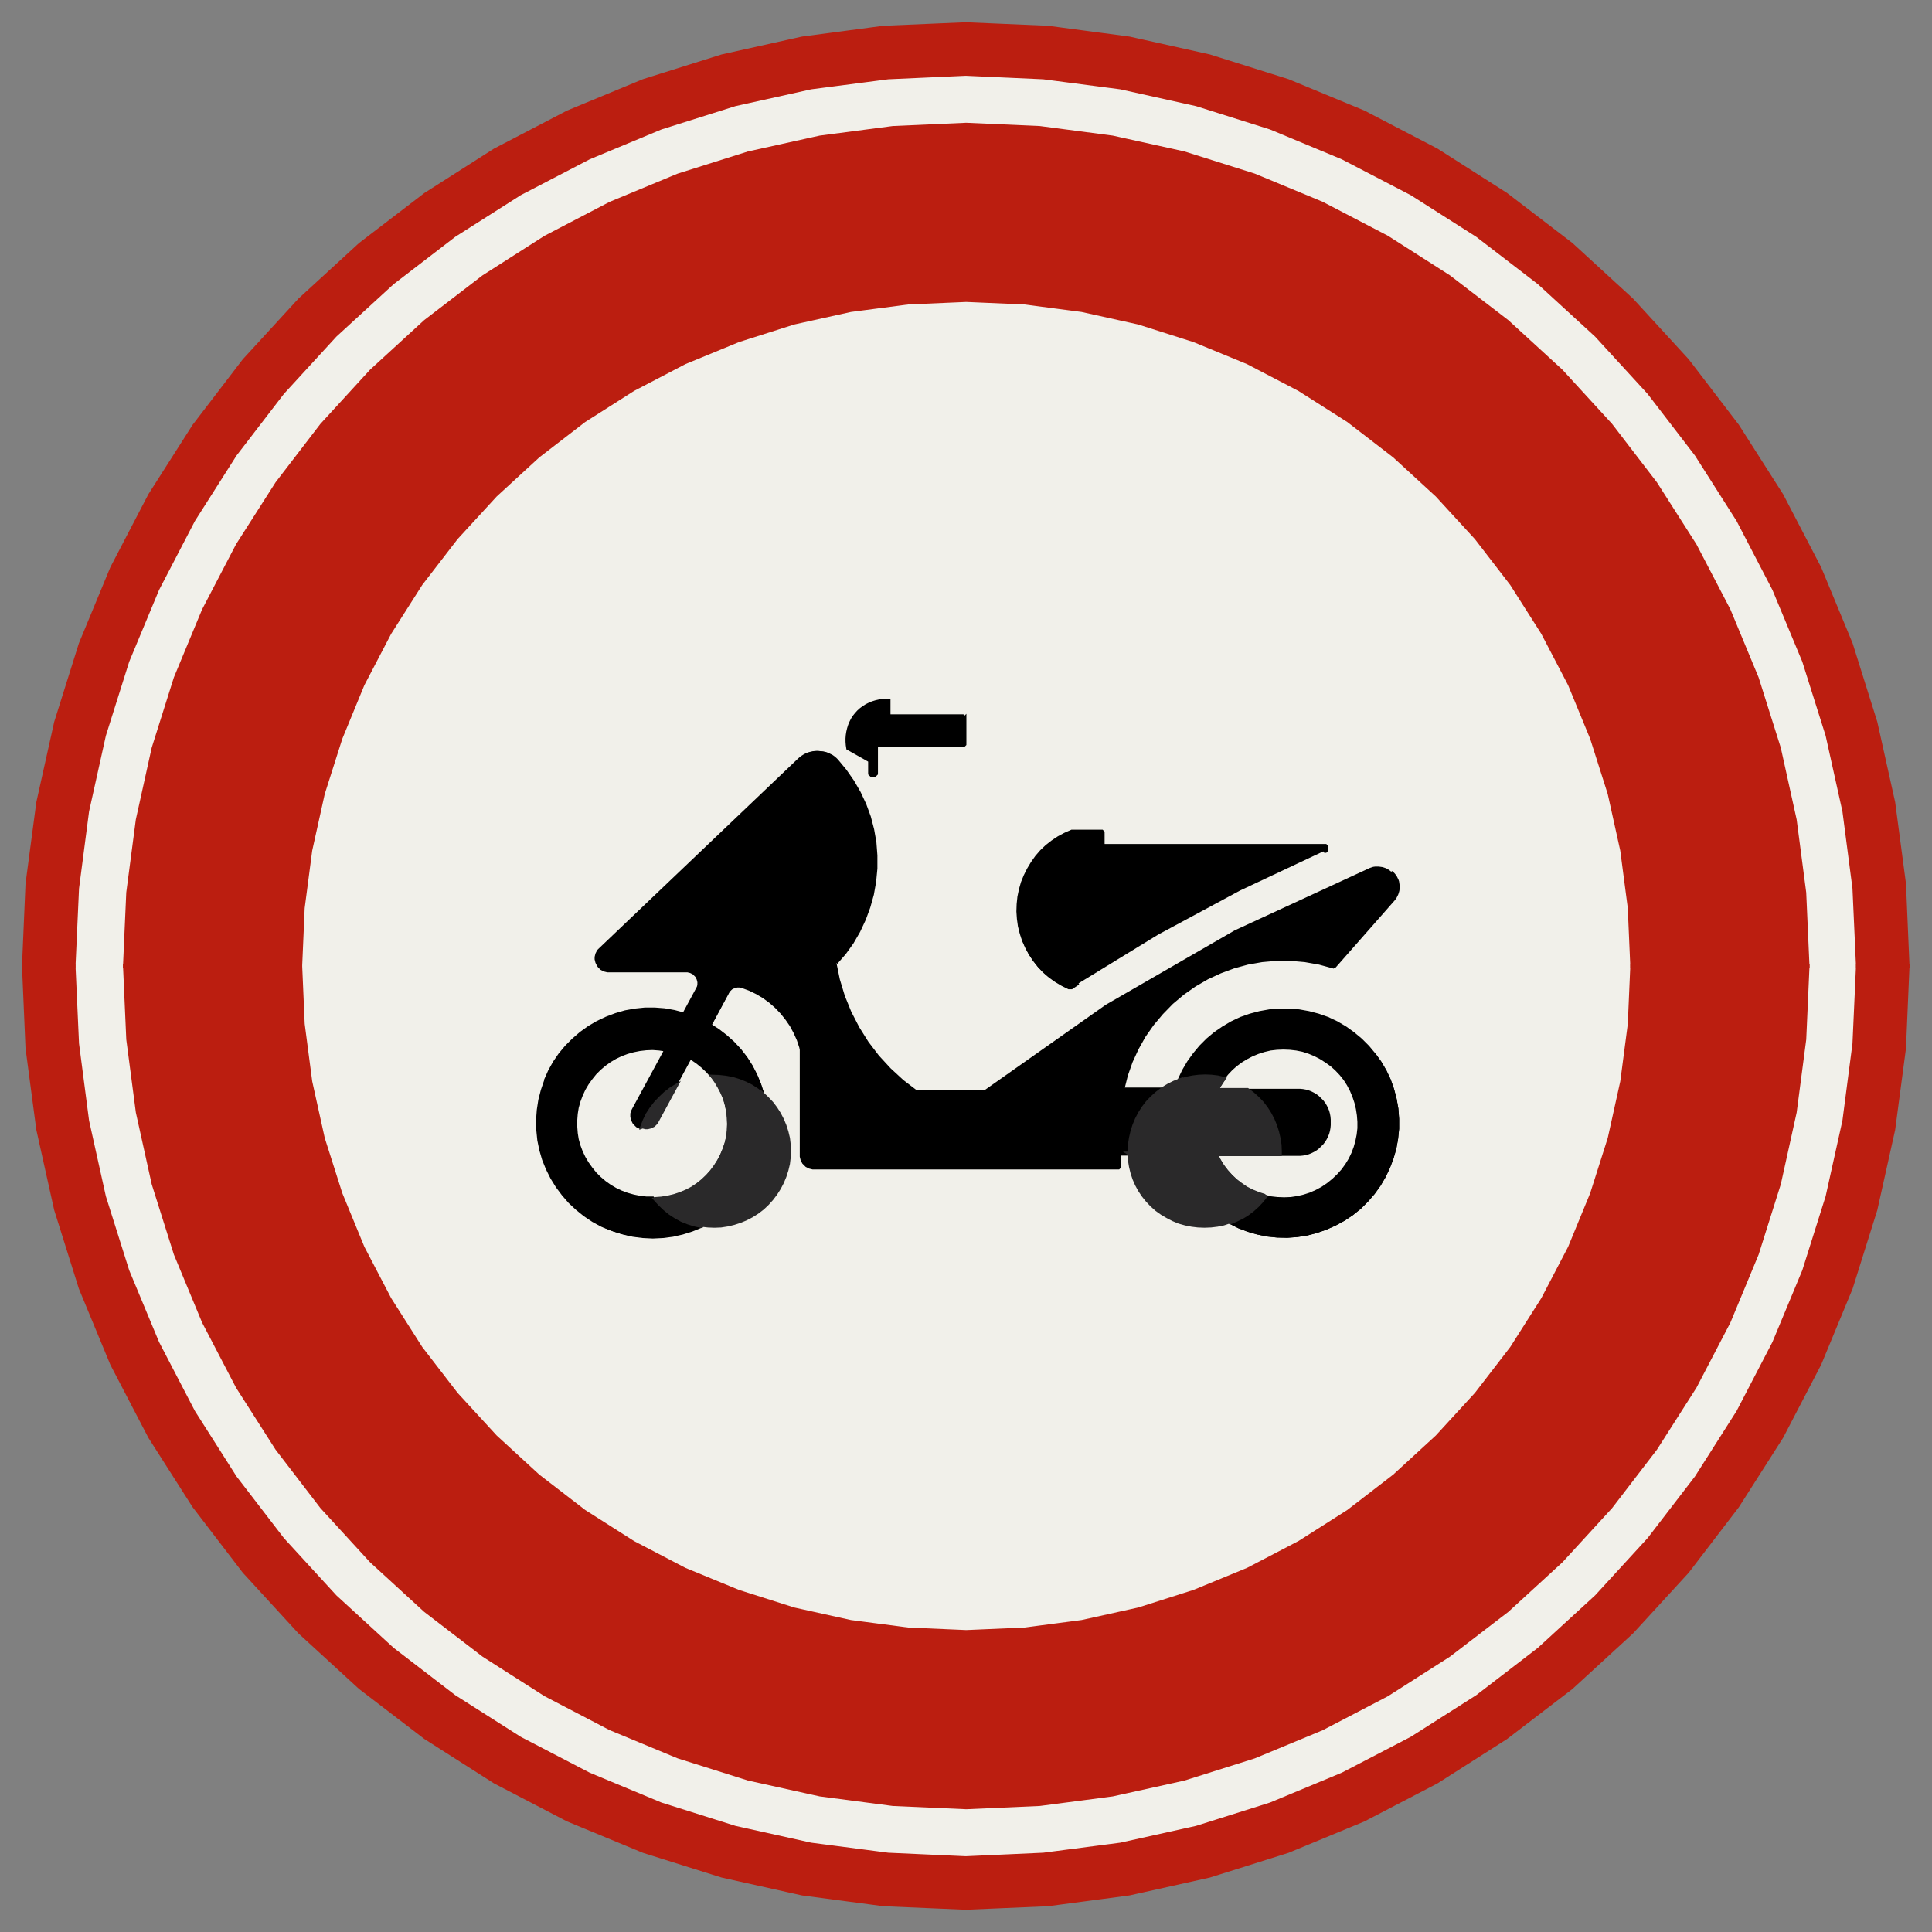 ﻿<?xml version="1.0" encoding="UTF-8" standalone="no"?>
<!DOCTYPE svg PUBLIC "-//W3C//DTD SVG 1.1//EN" "http://www.w3.org/Graphics/SVG/1.1/DTD/svg11-flat.dtd">
<svg xmlns="http://www.w3.org/2000/svg"  viewBox="-0.094 -0.094 7.688 7.688"><rect x="-0.094" y="-0.094" width="7.688" height="7.688" fill="#808080" stroke="none"/><g fill="none" stroke="black" stroke-width="0.013" transform="translate(0,7.5) scale(1, -1)">
<g id="Output" >
<path fill="rgb(241,240,234)" stroke="rgb(241,240,234)" d="M 5.282,2.982 l 0.011,0.023 0.009,0.024 0.007,0.025 0.005,0.025 0.003,0.026 0,0.026 -0.002,0.026 -0.004,0.026 -0.006,0.025 -0.008,0.024 -0.01,0.024 -0.012,0.023 -0.014,0.022 -0.016,0.02 -0.018,0.019 -0.019,0.017 -0.021,0.015 -0.022,0.014 -0.023,0.012 -0.024,0.01 -0.025,0.008 -0.025,0.005 -0.026,0.003 -0.026,0.001 -0.026,-0.001 -0.026,-0.003 -0.025,-0.006 -0.025,-0.008 -0.024,-0.01 -0.023,-0.012 0.023,0.012 0.024,0.01 0.025,0.008 0.025,0.006 0.026,0.003 0.026,0.001 0.026,-0.001 0.026,-0.003 0.025,-0.005 0.025,-0.008 0.024,-0.01 0.023,-0.012 0.022,-0.014 0.021,-0.015 0.019,-0.017 0.018,-0.019 0.016,-0.02 0.014,-0.022 0.012,-0.023 0.01,-0.024 0.008,-0.024 0.006,-0.025 0.004,-0.026 0.002,-0.026 -0,-0.026 -0.003,-0.026 -0.005,-0.025 -0.007,-0.025 -0.009,-0.024 -0.011,-0.023 z "/>
<path fill="rgb(241,240,234)" stroke="rgb(241,240,234)" d="M 4.744,3.003 l 0.012,-0.024 0.014,-0.023 0.016,-0.021 0.018,-0.02 0.019,-0.018 0.021,-0.016 0.022,-0.015 0.024,-0.012 0.025,-0.01 0.025,-0.008 0.014,0.021 0.013,0.023 0.011,0.024 0.009,0.024 0.006,0.025 0.004,0.025 0.002,0.026 -0.254,0 z "/>
<path fill="rgb(241,240,234)" stroke="rgb(241,240,234)" d="M 4.94,2.835 l 0.026,-0.006 0.027,-0.003 0.027,-0.001 0.027,0.001 0.026,0.004 0.026,0.006 0.025,0.008 0.025,0.011 0.024,0.013 0.022,0.015 0.021,0.017 0.019,0.018 0.018,0.02 0.016,0.022 0.014,0.023 0,0 0,0 0,0 0.011,0.023 0.009,0.024 0.007,0.025 0.005,0.025 0.003,0.026 0,0.026 -0.002,0.026 -0.004,0.026 -0.006,0.025 -0.008,0.024 -0.01,0.024 -0.012,0.023 -0.014,0.022 -0.016,0.02 -0.018,0.019 -0.019,0.017 -0.021,0.015 -0.022,0.014 -0.023,0.012 -0.024,0.01 -0.025,0.008 -0.025,0.005 -0.026,0.003 -0.026,0.001 -0.026,-0.001 -0.026,-0.003 -0.025,-0.006 -0.025,-0.008 -0.024,-0.01 -0.023,-0.012 -0,-0 -0,-0 -0,-0 -1.61455e-05,-9.33007e-06 -1.6145e-05,-9.33107e-06 -1.61444e-05,-9.33208e-06 -0.021,-0.013 -0.02,-0.015 -0.018,-0.016 -0.017,-0.018 -0.015,-0.019 0.024,-0.008 0.023,-0.009 0.022,-0.011 0.021,-0.013 0.2,0 0.011,-0 0.011,-0.001 0.011,-0.002 0.011,-0.003 0.01,-0.004 0.01,-0.005 0.01,-0.006 0.009,-0.007 0.008,-0.008 0.008,-0.008 0.007,-0.009 0.006,-0.01 0.005,-0.01 0.004,-0.01 0.003,-0.011 0.002,-0.011 0.001,-0.011 0,-0.011 -0,-0.011 -0.001,-0.011 -0.002,-0.011 -0.003,-0.011 -0.004,-0.01 -0.005,-0.01 -0.006,-0.01 -0.007,-0.009 -0.008,-0.008 -0.008,-0.008 -0.009,-0.007 -0.01,-0.006 -0.01,-0.005 -0.01,-0.004 -0.011,-0.003 -0.011,-0.002 -0.011,-0.001 -0.011,-0 -0.069,0 -0.002,-0.026 -0.004,-0.025 -0.006,-0.025 -0.009,-0.024 -0.011,-0.024 -0.013,-0.023 -0.014,-0.021 z "/>
<path fill="rgb(241,240,234)" stroke="rgb(241,240,234)" d="M 4.751,3.261 l 0.116,0 -0.021,0.013 -0.022,0.011 -0.023,0.009 -0.024,0.008 -0.009,-0.013 -0.009,-0.014 -0.008,-0.014 z "/>
<path fill="rgb(241,240,234)" stroke="rgb(241,240,234)" d="M 2.564,3.419 l -0,2.09912e-05 -0,2.09534e-05 -0,2.09156e-05 -8.88778e-05,1.7596e-05 -8.88832e-05,1.75691e-05 -8.88885e-05,1.75423e-05 -0.026,0.004 -0.026,0.002 -0.026,-0.001 -0.026,-0.003 -0.025,-0.005 -0.025,-0.007 -0.024,-0.009 -0.023,-0.011 -0.022,-0.013 -0.021,-0.015 -0.02,-0.017 -0.018,-0.018 -0.016,-0.02 -0.015,-0.021 -0.013,-0.022 -0.011,-0.024 -0.009,-0.024 -0.007,-0.025 -0.004,-0.025 -0.002,-0.026 4.21213e-05,-0.026 0.002,-0.026 0.004,-0.025 0.007,-0.025 0.009,-0.024 0.011,-0.023 0.013,-0.022 0.015,-0.021 0.016,-0.02 0.018,-0.018 0.02,-0.017 0.021,-0.015 0.022,-0.013 0.023,-0.011 0.024,-0.009 0.025,-0.007 0.025,-0.005 0.026,-0.003 0.026,-0 -0.015,0.02 -0.013,0.022 -0.012,0.023 -0.01,0.024 -0.007,0.024 -0.005,0.025 -0.003,0.025 -0.001,0.025 0.001,0.025 0.003,0.024 0.005,0.024 0.007,0.024 -0.004,0.002 -0.004,0.002 -0.004,0.002 -0.003,0.003 -0.003,0.003 -0.003,0.003 -0.003,0.003 -0.002,0.004 -0.002,0.004 -0.002,0.004 -0.001,0.004 -0.001,0.004 -0.001,0.004 -0,0.004 9.9509e-05,0.004 0,0.004 0.001,0.004 0.001,0.004 0.002,0.004 0.002,0.004 0.129,0.238 z "/>
<path fill="rgb(241,240,234)" stroke="rgb(241,240,234)" d="M 2.564,3.419 l -0.129,-0.238 0.129,0.238 -1.86517e-14,7.99361e-15 z "/>
<path fill="rgb(241,240,234)" stroke="rgb(241,240,234)" d="M 2.659,3.382 l -0.058,-0.107 0.022,0.011 0.022,0.009 0.023,0.007 0.024,0.005 0.024,0.004 0.024,0.002 -0.018,0.02 -0.019,0.018 -0.021,0.017 -0.022,0.015 z "/>
<path fill="rgb(241,240,234)" stroke="rgb(241,240,234)" d="M 2.513,2.824 l 0.026,0.002 0.025,0.004 0.025,0.006 0.024,0.008 0.024,0.01 0.023,0.012 0.021,0.014 0.02,0.016 0.019,0.018 0.017,0.019 0.015,0.02 0.014,0.022 0.012,0.023 0.01,0.024 0.008,0.024 0.006,0.025 0.003,0.025 0.001,0.026 -0.001,0.026 -0.003,0.025 -0.005,0.025 -0.007,0.025 -0.01,0.024 -0.012,0.023 -0.013,0.022 -0.015,0.021 -0.024,-0.002 -0.024,-0.004 -0.024,-0.005 -0.023,-0.007 -0.022,-0.009 -0.022,-0.011 -0.077,-0.142 -3.55271e-15,-7.10543e-15 -0.002,-0.004 -0.003,-0.004 -0.003,-0.003 -0.003,-0.003 -0.003,-0.003 -0.004,-0.002 -0.004,-0.002 -0.004,-0.002 -0.004,-0.001 -0.004,-0.001 -0.004,-0.001 -0.004,-0 -0.004,0 -0.004,0.001 -0.004,0.001 -0.004,0.001 -0.007,-0.024 -0.005,-0.024 -0.003,-0.024 -0.001,-0.025 0.001,-0.025 0.003,-0.025 0.005,-0.025 0.007,-0.024 0.01,-0.024 0.012,-0.023 0.013,-0.022 0.015,-0.02 z "/>
<path fill="rgb(241,240,234)" stroke="rgb(241,240,234)" d="M 4.969,6.1 l -0.869,0 0,-1 1,0 0,0.929 -0.025,0.016 -0.106,0.055 z "/>
<path fill="rgb(241,240,234)" stroke="rgb(241,240,234)" d="M 5.1,4.17 l -0.149,-0.07 0.149,0 0,0.07 z M 4.1,4.241 l 0.021,0.014 0.026,0.014 0.027,0.012 2.57572e-14,0 0.113,0 0.001,-3.8053e-05 0.001,-0 0.001,-0 0.001,-0 0.001,-0 0.001,-0 0.001,-0 0.001,-0.001 0.001,-0.001 0.001,-0.001 0.001,-0.001 0,-0.001 0,-0.001 0,-0.001 0,-0.001 0,-0.001 0,-0.001 3.8053e-05,-0.001 0,-0.035 3.8053e-05,-0.001 0,-0.001 0,-0.001 0,-0.001 0,-0.001 0,-0.001 0,-0.001 0.001,-0.001 0.001,-0.001 0.001,-0.001 0.001,-0.001 0.001,-0 0.001,-0 0.001,-0 0.001,-0 0.001,-0 0.001,-0 0.001,-3.8053e-05 8.88178e-15,0 0.793,0 0,0.874 -1,0 0,-0.859 z "/>
<path fill="rgb(241,240,234)" stroke="rgb(241,240,234)" d="M 5.1,3.774 l -0.054,0.005 -0.057,-0 -0.057,-0.005 -0.057,-0.01 -0.055,-0.015 -0.054,-0.02 -0.052,-0.024 -0.05,-0.029 -0.047,-0.033 -0.044,-0.037 -0.04,-0.041 -0.037,-0.044 -0.033,-0.047 -0.028,-0.05 -0.024,-0.052 -0.019,-0.054 -0.014,-0.056 0.153,0 0.023,0.014 0.024,0.012 0.025,0.01 0.017,0.036 0.02,0.034 0.023,0.032 0.025,0.03 0.028,0.028 0.03,0.025 0.032,0.022 0.034,0.02 0.036,0.017 0.037,0.013 0.038,0.01 0.039,0.007 0.039,0.003 0.039,-5.56374e-05 0.039,-0.003 0.022,-0.004 0,0.208 z M 4.1,3.695 l 0,-0.256 0.215,0.151 0.513,0.296 0.273,0.126 0,0.088 -0.149,0 -0.107,-0.05 -0.327,-0.176 -0.317,-0.194 -0,-9.03812e-05 -0,-9.03847e-05 -0,-9.03881e-05 -0,-0 -0,-0 -0,-0 -0,-0 -0,-0 -0,-0 -0.009,-0.006 -0.009,-0.006 -0.009,-0.006 -0.001,-0 -0.001,-0 -0.001,-0 -0.001,-0 -0.001,-0 -0.001,-7.4577e-05 -0.001,7.9163e-06 -0.001,9.03443e-05 -0.001,0 -0.001,0 -0.001,0 -0.026,0.013 -0.025,0.015 -0.01,0.007 z "/>
<path fill="rgb(241,240,234)" stroke="rgb(241,240,234)" d="M 3.988,4.1 l -0.598,0 -0.001,-0.014 -0.009,-0.051 -0.014,-0.05 -0.018,-0.049 -0.022,-0.047 -0.026,-0.045 -0.03,-0.042 -0.034,-0.039 0.014,-0.068 0.02,-0.066 0.026,-0.064 0.032,-0.062 0.037,-0.059 0.042,-0.055 0.047,-0.051 0.051,-0.047 0.055,-0.042 0.274,0 0.269,0.19 0,0.256 -0.014,0.01 -0.022,0.019 -0.02,0.021 -0.018,0.023 -0.016,0.024 -0.014,0.026 -0.012,0.027 -0.009,0.028 -0.007,0.028 -0.004,0.029 -0.002,0.029 0.001,0.029 0.003,0.029 0.006,0.029 0.008,0.028 0.009,0.024 z "/>
<path fill="rgb(241,240,234)" stroke="rgb(241,240,234)" d="M 4.969,6.1 l -0.099,0.052 -0.214,0.088 -0.22,0.07 -0.226,0.05 -0.11,0.015 0,-0.274 0.869,0 z "/>
<path fill="rgb(241,240,234)" stroke="rgb(241,240,234)" d="M 6.1,4.1 l 0.274,0 -0.015,0.11 -0.05,0.226 -0.07,0.22 -0.088,0.214 -0.052,0.099 0,-0.869 z "/>
<path fill="rgb(241,240,234)" stroke="rgb(241,240,234)" d="M 6.318,3.1 l 0.042,0.19 0.03,0.229 0.01,0.231 -0.01,0.231 -0.016,0.119 -0.274,0 0,-1 0.218,0 z "/>
<path fill="rgb(241,240,234)" stroke="rgb(241,240,234)" d="M 6.1,3.1 l 0,-0.569 0.052,0.099 0.088,0.214 0.07,0.22 0.008,0.036 -0.218,0 z "/>
<path fill="rgb(241,240,234)" stroke="rgb(241,240,234)" d="M 6.029,5.1 l -0.108,0.17 -0.141,0.183 -0.156,0.17 -0.17,0.156 -0.183,0.141 -0.17,0.108 0,-0.929 0.929,0 z "/>
<path fill="rgb(241,240,234)" stroke="rgb(241,240,234)" d="M 6.029,5.1 l -0.929,0 0,-0.874 0.075,0 0.001,-3.87716e-05 0.001,-0 0.001,-0 0.001,-0 0.001,-0 0.001,-0 0.001,-0 0.001,-0.001 0.001,-0.001 0.001,-0.001 0.001,-0.001 0,-0.001 0,-0.001 0,-0.001 0,-0.001 0,-0.001 0,-0.001 2.57734e-05,-0.001 -5.17613e-05,-0.001 -0,-0.001 -0,-0.001 -0,-0.001 -0,-0.001 -0,-0.001 -0,-0.001 -0.001,-0.001 -0.001,-0.001 -0.001,-0.001 -0.001,-0.001 -0.001,-0 -0.001,-0 -0.079,-0.037 0,-0.07 0.19,0 0.075,0.034 0.006,0.002 0.006,0.002 0.007,0.001 0.007,0 0.007,-9.84745e-05 0.007,-0.001 0.007,-0.001 0.006,-0.002 0.006,-0.002 0.006,-0.003 0.006,-0.004 0.005,-0.004 7.98347e-05,-6.52487e-05 7.97449e-05,-6.53584e-05 7.9655e-05,-6.5468e-05 0.005,-0.004 0.005,-0.005 0.004,-0.005 0.004,-0.006 0.001,-0.003 0.641,0 0,0.869 -0.055,0.106 -0.016,0.025 z "/>
<path fill="rgb(241,240,234)" stroke="rgb(241,240,234)" d="M 5.459,4.1 l 0.002,-0.003 0.003,-0.006 0.002,-0.006 0.001,-0.007 0.001,-0.007 0,-0.007 -0,-0.007 -0.001,-0.007 -0.002,-0.007 -0.002,-0.006 -0.003,-0.006 -0.003,-0.006 -0.004,-0.006 -0.004,-0.005 -0.234,-0.266 -0.055,0.015 -0.057,0.01 -0.003,0 0,-0.208 0.016,-0.003 0.038,-0.01 0.037,-0.013 0.036,-0.017 0.034,-0.02 0.032,-0.023 0.03,-0.025 0.028,-0.028 0.025,-0.03 0.023,-0.032 0.02,-0.034 0.017,-0.036 0.013,-0.037 0.01,-0.038 0.007,-0.039 0.003,-0.04 -0,-0.04 -0,-0.001 0.633,0 0,1 -0.641,0 z M 5.1,4.012 l 0.19,0.088 -0.19,0 0,-0.088 z "/>
<path fill="rgb(241,240,234)" stroke="rgb(241,240,234)" d="M 5.821,2.1 l 0.1,0.13 0.124,0.195 0.055,0.106 0,0.569 -0.633,0 -0.004,-0.038 -0.007,-0.039 -0.011,-0.038 -0.014,-0.037 -0.017,-0.036 -0.02,-0.034 -0.023,-0.032 -0.026,-0.03 -0.028,-0.028 -0.031,-0.025 -0.033,-0.022 -0.035,-0.019 -0.036,-0.016 -0.037,-0.013 -0.038,-0.01 -0.007,-0.001 0,-0.582 0.721,0 z "/>
<path fill="rgb(241,240,234)" stroke="rgb(241,240,234)" d="M 5.1,2.1 l 0,-0.629 0.17,0.108 0.183,0.141 0.17,0.156 0.156,0.17 0.041,0.053 -0.721,0 z "/>
<path fill="rgb(241,240,234)" stroke="rgb(241,240,234)" d="M 4.1,2.949 l 0,-0.849 1,0 0,0.582 -0.032,-0.005 -0.04,-0.003 -0.04,0.001 -0.039,0.004 -0.039,0.008 -0.038,0.011 -0.037,0.014 -0.035,0.018 -0.024,-0.008 -0.025,-0.005 -0.025,-0.003 -0.026,-0.001 -0.026,0.001 -0.025,0.003 -0.025,0.005 -0.025,0.007 -0.024,0.01 -0.023,0.012 -0.022,0.013 -0.021,0.015 -0.019,0.017 -0.018,0.019 -0.016,0.02 -0.014,0.021 -0.012,0.022 -0.01,0.023 -0.008,0.024 -0.006,0.025 -0.004,0.025 -0.002,0.026 -0.036,0 0,-0.044 -3.8053e-05,-0.001 -0,-0.001 -0,-0.001 -0,-0.001 -0,-0.001 -0,-0.001 -0,-0.001 -0.001,-0.001 -0.001,-0.001 -0.001,-0.001 -0.001,-0.001 -0.001,-0 -0.001,-0 -0.001,-0 -0.001,-0 -0.001,-0 -0.001,-0 -0.001,-3.8053e-05 -8.88178e-15,0 -0.253,0 z "/>
<path fill="rgb(241,240,234)" stroke="rgb(241,240,234)" d="M 4.1,2.1 l 0,-0.974 0.11,0.015 0.226,0.05 0.22,0.07 0.214,0.088 0.205,0.107 0.025,0.016 0,0.629 -1,0 z "/>
<path fill="rgb(241,240,234)" stroke="rgb(241,240,234)" d="M 3.1,6.318 l 0,-0.218 1,0 0,0.274 -0.119,0.016 -0.231,0.01 -0.231,-0.01 -0.229,-0.03 -0.19,-0.042 z "/>
<path fill="rgb(241,240,234)" stroke="rgb(241,240,234)" d="M 3.1,5.1 l 1,0 0,1 -1,0 0,-1 z "/>
<path fill="rgb(241,240,234)" stroke="rgb(241,240,234)" d="M 3.741,4.734 l 0,-0.099 -3.8053e-05,-0.001 -0,-0.001 -0,-0.001 -0,-0.001 -0,-0.001 -0,-0.001 -0,-0.001 -0.001,-0.001 -0.001,-0.001 -0.001,-0.001 -0.001,-0.001 -0.001,-0 -0.001,-0 -0.001,-0 -0.001,-0 -0.001,-0 -0.001,-0 -0.001,-3.8053e-05 -0.33,0 -8.88178e-15,0 -0.001,-3.8053e-05 -0.001,-0 -0.001,-0 -0.001,-0 -0.001,-0 -0.001,-0 -0.001,-0 -0.001,-0.001 -0.001,-0.001 -0.001,-0.001 -0.001,-0.001 -0,-0.001 -0,-0.001 -0,-0.001 -0,-0.001 -0,-0.001 -0,-0.001 -3.8053e-05,-0.001 0,-0.097 -4.93011e-05,-0.001 -0,-0.001 -0,-0.001 -0,-0.001 -0,-0.001 -0.001,-0.001 -0.001,-0.001 -0.001,-0.001 -0.001,-0.001 -0.001,-0.001 -0.001,-0.001 -0.001,-0.001 -0.001,-0.001 -0.001,-0 -0.001,-0 -0.001,-0 -0.001,-0 -0.001,-4.93011e-05 -0.001,4.93011e-05 -0.001,0 -0.001,0 -0.001,0 -0.001,0 -0.001,0.001 -0.001,0.001 -0.001,0.001 -0.001,0.001 -0.001,0.001 -0.001,0.001 -0.001,0.001 -0.001,0.001 -0,0.001 -0,0.001 -0,0.001 -0,0.001 -4.93011e-05,0.001 0,0.047 -0.087,0.049 -0.002,0.013 -0.001,0.013 -6.72696e-05,0.013 0.001,0.013 0.002,0.013 0.003,0.013 0.004,0.013 0.005,0.012 0.006,0.012 0.007,0.011 0.008,0.01 0.009,0.01 0.01,0.009 0.011,0.008 0.011,0.007 0.012,0.006 0.012,0.005 0.013,0.004 0.013,0.003 0.013,0.002 0.013,0.001 0.013,-0.001 0,-0.05 3.8053e-05,-0.001 0,-0.001 0,-0.001 0,-0.001 0,-0.001 0,-0.001 0,-0.001 0.001,-0.001 0.001,-0.001 0.001,-0.001 0.001,-0.001 0.001,-0 0.001,-0 0.001,-0 0.001,-0 0.001,-0 0.001,-0 0.001,-3.8053e-05 8.88178e-15,0 0.276,0 0.001,-3.8053e-05 0.001,-0 0.001,-0 0.001,-0 0.001,-0 0.001,-0 0.001,-0 0.001,-0.001 0.001,-0.001 0.001,-0.001 0.001,-0.001 0,-0.001 0,-0.001 0,-0.001 0,-0.001 0,-0.001 0,-0.001 3.8053e-05,-0.001 z M 3.389,4.1 l 0.598,0 0.001,0.003 0.013,0.026 0.015,0.025 0.017,0.024 0.019,0.022 0.021,0.02 0.023,0.018 0.003,0.002 0,0.859 -1,0 0,-0.525 0.002,0.002 0.007,0.005 0.008,0.005 0.008,0.004 0.008,0.003 0.008,0.002 0.009,0.002 0.009,0.001 0.009,0 0.009,-0.001 0.009,-0.001 0.009,-0.002 0.008,-0.003 0.008,-0.004 0.008,-0.004 0.007,-0.005 0.007,-0.006 0.006,-0.006 0.033,-0.04 0.03,-0.043 0.026,-0.045 0.022,-0.047 0.018,-0.049 0.013,-0.05 0.009,-0.051 0.004,-0.052 -0,-0.052 -0.004,-0.038 z "/>
<path fill="rgb(241,240,234)" stroke="rgb(241,240,234)" d="M 3.1,2.1 l 1,0 0,0.849 -0.953,0 -4.52971e-14,0 -0.004,0 -0.004,0.001 -0.004,0.001 -0.004,0.001 -0.004,0.002 -0.004,0.002 -0.004,0.002 -0.003,0.003 -0.003,0.003 -0.003,0.003 -0.003,0.003 -0.002,0.004 -0.002,0.004 -0.002,0.004 -0,0.001 0,-0.882 z "/>
<path fill="rgb(241,240,234)" stroke="rgb(241,240,234)" d="M 3.75,1.1 l 0.231,0.01 0.119,0.016 0,0.974 -1,0 0,-0.918 0.19,-0.042 0.229,-0.03 0.231,-0.01 z "/>
<path fill="rgb(241,240,234)" stroke="rgb(241,240,234)" d="M 2.531,6.1 l 0.569,0 0,0.218 -0.036,-0.008 -0.22,-0.07 -0.214,-0.088 -0.099,-0.052 z "/>
<path fill="rgb(241,240,234)" stroke="rgb(241,240,234)" d="M 2.1,5.1 l 1,0 0,1 -0.569,0 -0.106,-0.055 -0.195,-0.124 -0.13,-0.1 0,-0.721 z "/>
<path fill="rgb(241,240,234)" stroke="rgb(241,240,234)" d="M 2.602,4.1 l 0.493,0.471 0.005,0.004 0,0.525 -1,0 0,-1 0.502,0 z "/>
<path fill="rgb(241,240,234)" stroke="rgb(241,240,234)" d="M 2.1,3.318 l 0.004,0.01 0.019,0.034 0.022,0.032 0.025,0.03 0.028,0.028 0.03,0.026 0.032,0.023 0.034,0.02 0.036,0.017 0.037,0.014 0.038,0.011 0.039,0.007 0.039,0.004 0.039,0 0.039,-0.003 0.039,-0.007 0.038,-0.01 0.054,0.1 0.002,0.004 0.002,0.004 0.001,0.004 0.001,0.004 0,0.004 9.66562e-05,0.004 -0,0.004 -0.001,0.004 -0.001,0.004 -0.001,0.004 -0.002,0.004 -0.002,0.004 -0.002,0.004 -0.003,0.003 -0.003,0.003 -0.003,0.003 -0.003,0.003 -0.004,0.002 -0.004,0.002 -0.004,0.002 -0.004,0.001 -0.004,0.001 -0.004,0.001 -0.004,0 -1.68754e-14,0 -0.311,0 -1.73195e-14,0 -0.004,0 -0.004,0.001 -0.004,0.001 -0.004,0.001 -0.004,0.002 -0.004,0.002 -0.004,0.002 -0.003,0.003 -0.003,0.003 -0.003,0.003 -0.003,0.004 -0.002,0.004 -0.002,0.004 -0.002,0.004 -0.001,0.004 -0.001,0.004 -0.001,0.004 -0,0.004 0,0.004 0.001,0.004 0.001,0.004 0.001,0.004 0.002,0.004 0.002,0.004 0.002,0.004 0.003,0.003 0.003,0.003 0.3,0.286 -0.502,0 0,-0.782 z M 3.097,3.1 l 8.61533e-14,0.315 -0,0.005 -0.001,0.005 -0.001,0.005 -0.01,0.03 -0.013,0.029 -0.015,0.028 -0.018,0.026 -0.02,0.025 -0.022,0.023 -0.024,0.021 -0.026,0.019 -0.027,0.016 -0.029,0.014 -0.03,0.011 -0.004,0.001 -0.004,0.001 -0.004,0 -0.004,6.20635e-05 -0.004,-0 -0.004,-0.001 -0.004,-0.001 -0.004,-0.001 -0.004,-0.002 -0.004,-0.002 -0.004,-0.002 -0.003,-0.003 -0.003,-0.003 -0.003,-0.003 -0.003,-0.004 -0.002,-0.004 -0.071,-0.132 0.033,-0.021 0.031,-0.024 0.029,-0.026 0.027,-0.029 0.024,-0.031 0.021,-0.033 0.018,-0.035 0.015,-0.036 0.012,-0.037 0.019,-0.018 0.018,-0.019 0.016,-0.021 0.014,-0.022 0.012,-0.023 0.01,-0.024 0.005,-0.016 0.064,0 z "/>
<path fill="rgb(241,240,234)" stroke="rgb(241,240,234)" d="M 2.1,2.1 l 1,0 0,0.882 -0.001,0.003 -0.001,0.004 -0.001,0.004 -0,0.004 2.75335e-14,0.101 -0.064,0 0.003,-0.009 0.006,-0.025 0.003,-0.026 0.001,-0.026 -0.001,-0.026 -0.003,-0.026 -0.006,-0.025 -0.008,-0.025 -0.01,-0.024 -0.012,-0.023 -0.014,-0.022 -0.016,-0.021 -0.017,-0.019 -0.019,-0.018 -0.021,-0.016 -0.022,-0.014 -0.023,-0.012 -0.024,-0.01 -0.025,-0.008 -0.025,-0.006 -0.026,-0.004 -0.026,-0.001 -0.026,0.001 -0.026,0.003 -0.037,-0.015 -0.038,-0.012 -0.039,-0.009 -0.039,-0.005 -0.04,-0.002 -0.04,0.002 -0.039,0.005 -0.039,0.009 -0.038,0.012 -0.037,0.015 -0.035,0.019 -0.033,0.022 -0.031,0.025 -0.029,0.027 -0.026,0.03 -0.024,0.032 -0.021,0.034 -0.013,0.025 0,-0.831 z "/>
<path fill="rgb(241,240,234)" stroke="rgb(241,240,234)" d="M 3.1,1.182 l 0,0.918 -1,0 0,-0.421 0.13,-0.1 0.195,-0.124 0.205,-0.107 0.214,-0.088 0.22,-0.07 0.036,-0.008 z "/>
<path fill="rgb(241,240,234)" stroke="rgb(241,240,234)" d="M 1.471,5.1 l 0.629,0 0,0.721 -0.053,-0.041 -0.17,-0.156 -0.156,-0.17 -0.141,-0.183 -0.108,-0.17 z "/>
<path fill="rgb(241,240,234)" stroke="rgb(241,240,234)" d="M 1.126,4.1 l 0.974,0 0,1 -0.629,0 -0.016,-0.025 -0.107,-0.205 -0.088,-0.214 -0.07,-0.22 -0.05,-0.226 -0.015,-0.11 z "/>
<path fill="rgb(241,240,234)" stroke="rgb(241,240,234)" d="M 1.182,3.1 l 0.874,0 -0.001,0.035 0.003,0.04 0.006,0.039 0.01,0.039 0.013,0.038 0,0.001 0,0.001 0,0.001 0.012,0.026 0,0.782 -0.974,0 -0.016,-0.119 -0.01,-0.231 0.01,-0.231 0.03,-0.229 0.042,-0.19 z "/>
<path fill="rgb(241,240,234)" stroke="rgb(241,240,234)" d="M 2.057,3.1 l -0.874,0 0.008,-0.036 0.07,-0.22 0.088,-0.214 0.107,-0.205 0.124,-0.195 0.1,-0.13 0.421,0 0,0.831 -0.005,0.011 -0.015,0.037 -0.011,0.038 -0.008,0.039 -0.004,0.04 -0,0.005 z "/>
<path fill="rgb(241,240,234)" stroke="rgb(241,240,234)" d="M 2.1,1.679 l 0,0.421 -0.421,0 0.041,-0.053 0.156,-0.17 0.17,-0.156 0.053,-0.041 z "/>
<path fill="rgb(0,0,0)" stroke="rgb(0,0,0)" d="M 3.741,4.734 l -3.8053e-05,0.001 -0,0.001 -0,0.001 -0,0.001 -0,0.001 -0,0.001 -0,0.001 -0.001,0.001 -0.001,0.001 -0.001,0.001 -0.001,0.001 -0.001,0 -0.001,0 -0.001,0 -0.001,0 -0.001,0 -0.001,0 -0.001,3.8053e-05 -0.276,0 -8.88178e-15,0 -0.001,3.8053e-05 -0.001,0 -0.001,0 -0.001,0 -0.001,0 -0.001,0 -0.001,0 -0.001,0.001 -0.001,0.001 -0.001,0.001 -0.001,0.001 -0,0.001 -0,0.001 -0,0.001 -0,0.001 -0,0.001 -0,0.001 -3.8053e-05,0.001 0,0.05 -0.013,0.001 -0.013,-0.001 -0.013,-0.002 -0.013,-0.003 -0.013,-0.004 -0.012,-0.005 -0.012,-0.006 -0.011,-0.007 -0.011,-0.008 -0.01,-0.009 -0.009,-0.01 -0.008,-0.01 -0.007,-0.011 -0.006,-0.012 -0.005,-0.012 -0.004,-0.013 -0.003,-0.013 -0.002,-0.013 -0.001,-0.013 6.72696e-05,-0.013 0.001,-0.013 0.002,-0.013 0.087,-0.049 0,-0.047 4.93011e-05,-0.001 0,-0.001 0,-0.001 0,-0.001 0,-0.001 0.001,-0.001 0.001,-0.001 0.001,-0.001 0.001,-0.001 0.001,-0.001 0.001,-0.001 0.001,-0.001 0.001,-0.001 0.001,-0 0.001,-0 0.001,-0 0.001,-0 0.001,-4.93011e-05 0.001,4.93011e-05 0.001,0 0.001,0 0.001,0 0.001,0 0.001,0.001 0.001,0.001 0.001,0.001 0.001,0.001 0.001,0.001 0.001,0.001 0.001,0.001 0.001,0.001 0,0.001 0,0.001 0,0.001 0,0.001 4.93011e-05,0.001 0,0.097 3.8053e-05,0.001 0,0.001 0,0.001 0,0.001 0,0.001 0,0.001 0,0.001 0.001,0.001 0.001,0.001 0.001,0.001 0.001,0.001 0.001,0 0.001,0 0.001,0 0.001,0 0.001,0 0.001,0 0.001,3.8053e-05 8.88178e-15,0 0.33,0 0.001,3.8053e-05 0.001,0 0.001,0 0.001,0 0.001,0 0.001,0 0.001,0 0.001,0.001 0.001,0.001 0.001,0.001 0.001,0.001 0,0.001 0,0.001 0,0.001 0,0.001 0,0.001 0,0.001 3.8053e-05,0.001 0,0.099 z "/>
<path fill="rgb(0,0,0)" stroke="rgb(0,0,0)" d="M 5.179,4.207 l 0.001,0 0.001,0 0.001,0.001 0.001,0.001 0.001,0.001 0.001,0.001 0,0.001 0,0.001 0,0.001 0,0.001 0,0.001 0,0.001 5.17613e-05,0.001 -2.57734e-05,0.001 -0,0.001 -0,0.001 -0,0.001 -0,0.001 -0,0.001 -0,0.001 -0.001,0.001 -0.001,0.001 -0.001,0.001 -0.001,0.001 -0.001,0 -0.001,0 -0.001,0 -0.001,0 -0.001,0 -0.001,0 -0.001,3.87716e-05 -0.868,0 -8.88178e-15,0 -0.001,3.8053e-05 -0.001,0 -0.001,0 -0.001,0 -0.001,0 -0.001,0 -0.001,0 -0.001,0.001 -0.001,0.001 -0.001,0.001 -0.001,0.001 -0,0.001 -0,0.001 -0,0.001 -0,0.001 -0,0.001 -0,0.001 -3.8053e-05,0.001 0,0.035 -3.8053e-05,0.001 -0,0.001 -0,0.001 -0,0.001 -0,0.001 -0,0.001 -0,0.001 -0.001,0.001 -0.001,0.001 -0.001,0.001 -0.001,0.001 -0.001,0 -0.001,0 -0.001,0 -0.001,0 -0.001,0 -0.001,0 -0.001,3.8053e-05 -0.113,0 -0.027,-0.012 -0.026,-0.014 -0.024,-0.016 -0.023,-0.018 -0.021,-0.02 -0.019,-0.022 -0.017,-0.024 -0.015,-0.025 -0.013,-0.026 -0.011,-0.027 -0.008,-0.028 -0.006,-0.029 -0.003,-0.029 -0.001,-0.029 0.002,-0.029 0.004,-0.029 0.007,-0.028 0.009,-0.028 0.012,-0.027 0.014,-0.026 0.016,-0.024 0.018,-0.023 0.02,-0.021 0.022,-0.019 0.024,-0.017 0.025,-0.015 0.026,-0.013 0.001,-0 0.001,-0 0.001,-0 0.001,-9.03443e-05 0.001,-7.9163e-06 0.001,7.4577e-05 0.001,0 0.001,0 0.001,0 0.001,0 0.001,0 0.009,0.006 0.009,0.006 0.009,0.006 0,0 0,0 0,0 0,0 0,0 0,0 0,9.03881e-05 0,9.03847e-05 0,9.03812e-05 0.317,0.194 0.327,0.176 0.336,0.158 z "/>
<path fill="rgb(0,0,0)" stroke="rgb(0,0,0)" d="M 4.174,4.282 l -2.57572e-14,0 -0.027,-0.012 -0.026,-0.014 -0.024,-0.016 -0.023,-0.018 -0.021,-0.02 -0.019,-0.022 -0.017,-0.024 -0.015,-0.025 -0.013,-0.026 -0.011,-0.027 -0.008,-0.028 -0.006,-0.029 -0.003,-0.029 -0.001,-0.029 0.002,-0.029 0.004,-0.029 0.007,-0.028 0.009,-0.028 0.012,-0.027 0.014,-0.026 0.016,-0.024 0.018,-0.023 0.02,-0.021 0.022,-0.019 0.024,-0.017 0.025,-0.015 0.026,-0.013 0.001,-0 0.001,-0 0.001,-0 0.001,-9.03443e-05 0.001,-7.9163e-06 0.001,7.4577e-05 0.001,0 0.001,0 0.001,0 0.001,0 0.001,0 0.009,0.006 0.009,0.006 0.009,0.006 -0.009,-0.006 -0.009,-0.006 -0.009,-0.006 -0.001,-0 -0.001,-0 -0.001,-0 -0.001,-0 -0.001,-0 -0.001,-7.4577e-05 -0.001,7.9163e-06 -0.001,9.03443e-05 -0.001,0 -0.001,0 -0.001,0 -0.026,0.013 -0.025,0.015 -0.024,0.017 -0.022,0.019 -0.02,0.021 -0.018,0.023 -0.016,0.024 -0.014,0.026 -0.012,0.027 -0.009,0.028 -0.007,0.028 -0.004,0.029 -0.002,0.029 0.001,0.029 0.003,0.029 0.006,0.029 0.008,0.028 0.011,0.027 0.013,0.026 0.015,0.025 0.017,0.024 0.019,0.022 0.021,0.02 0.023,0.018 0.024,0.016 0.026,0.014 0.027,0.012 z "/>
<path fill="rgb(0,0,0)" stroke="rgb(0,0,0)" d="M 2.087,3.29 l -0.013,-0.038 -0.01,-0.039 -0.006,-0.039 -0.003,-0.04 0.001,-0.04 0.004,-0.04 0.008,-0.039 0.011,-0.038 0.015,-0.037 0.018,-0.036 0.021,-0.034 0.024,-0.032 0.026,-0.03 0.029,-0.027 0.031,-0.025 0.033,-0.022 0.035,-0.019 0.037,-0.015 0.038,-0.012 0.039,-0.009 0.039,-0.005 0.04,-0.002 0.04,0.002 0.039,0.005 0.039,0.009 0.038,0.012 0.037,0.015 -3.30402e-13,5.50671e-14 -0.037,-0.015 -0.038,-0.012 -0.039,-0.009 -0.039,-0.005 -0.04,-0.002 -0.04,0.002 -0.039,0.005 -0.039,0.009 -0.038,0.012 -0.037,0.015 -0.035,0.019 -0.033,0.022 -0.031,0.025 -0.029,0.027 -0.026,0.03 -0.024,0.032 -0.021,0.034 -0.018,0.036 -0.015,0.037 -0.011,0.038 -0.008,0.039 -0.004,0.04 -0.001,0.04 0.003,0.04 0.006,0.039 0.01,0.039 0.013,0.038 z "/>
<path fill="rgb(0,0,0)" stroke="rgb(0,0,0)" d="M 2.659,3.382 l 0.022,-0.015 0.021,-0.017 0.019,-0.018 0.018,-0.02 0.027,-0.001 0.027,-0.003 0.027,-0.005 0.026,-0.008 0.025,-0.01 0.024,-0.012 0.023,-0.015 0.022,-0.017 -0.012,0.037 -0.015,0.036 -0.018,0.035 -0.021,0.033 -0.024,0.031 -0.027,0.029 -0.029,0.026 -0.031,0.024 -0.033,0.021 0.071,0.132 0.002,0.004 0.003,0.004 0.003,0.003 0.003,0.003 0.003,0.003 0.004,0.002 0.004,0.002 0.004,0.002 0.004,0.001 0.004,0.001 0.004,0.001 0.004,0 0.004,-6.20635e-05 0.004,-0 0.004,-0.001 0.004,-0.001 0.03,-0.011 0.029,-0.014 0.027,-0.016 0.026,-0.019 0.024,-0.021 0.022,-0.023 0.02,-0.025 0.018,-0.026 0.015,-0.028 0.013,-0.029 0.01,-0.03 0.001,-0.005 0.001,-0.005 0,-0.005 -1.13687e-13,-0.416 0,-0.004 0.001,-0.004 0.001,-0.004 0.001,-0.004 0.002,-0.004 0.002,-0.004 0.002,-0.004 0.003,-0.003 0.003,-0.003 0.003,-0.003 0.003,-0.003 0.004,-0.002 0.004,-0.002 0.004,-0.002 0.004,-0.001 0.004,-0.001 0.004,-0.001 0.004,-0 4.52971e-14,0 1.206,0 8.88178e-15,0 0.001,3.8053e-05 0.001,0 0.001,0 0.001,0 0.001,0 0.001,0 0.001,0 0.001,0.001 0.001,0.001 0.001,0.001 0.001,0.001 0,0.001 0,0.001 0,0.001 0,0.001 0,0.001 0,0.001 3.8053e-05,0.001 0,0.044 0.036,0 -0,0.004 -6.13759e-05,0.004 -2.04596e-05,0.004 0.001,0.026 0.004,0.026 0.006,0.026 0.008,0.025 0.01,0.024 0.012,0.023 0.014,0.022 0.016,0.021 0.018,0.019 0.02,0.018 0.021,0.016 -0.153,0 0.014,0.056 0.019,0.054 0.024,0.052 0.028,0.05 0.033,0.047 0.037,0.044 0.04,0.041 0.044,0.037 0.047,0.033 0.05,0.029 0.052,0.024 0.054,0.02 0.055,0.015 0.057,0.01 0.057,0.005 0.057,0 0.057,-0.005 0.057,-0.01 0.055,-0.015 0.234,0.266 0.004,0.005 0.004,0.006 0.003,0.006 0.003,0.006 0.002,0.006 0.002,0.007 0.001,0.007 0,0.007 -0,0.007 -0.001,0.007 -0.001,0.007 -0.002,0.006 -0.003,0.006 -0.003,0.006 -0.004,0.006 -0.004,0.005 -0.005,0.005 -0.005,0.004 -7.9655e-05,6.5468e-05 -7.97449e-05,6.53584e-05 -7.98347e-05,6.52487e-05 -0.005,0.004 -0.006,0.004 -0.006,0.003 -0.006,0.002 -0.006,0.002 -0.007,0.001 -0.007,0.001 -0.007,9.84745e-05 -0.007,-0 -0.007,-0.001 -0.006,-0.002 -0.006,-0.002 -0.537,-0.248 -0.513,-0.296 -0.484,-0.341 -0.274,0 -0.055,0.042 -0.051,0.047 -0.047,0.051 -0.042,0.055 -0.037,0.059 -0.032,0.062 -0.026,0.064 -0.02,0.066 -0.014,0.068 0.034,0.039 0.03,0.042 0.026,0.045 0.022,0.047 0.018,0.049 0.014,0.05 0.009,0.051 0.005,0.052 0,0.052 -0.004,0.052 -0.009,0.051 -0.013,0.05 -0.018,0.049 -0.022,0.047 -0.026,0.045 -0.03,0.043 -0.033,0.04 -0.006,0.006 -0.007,0.006 -0.007,0.005 -0.008,0.004 -0.008,0.004 -0.008,0.003 -0.009,0.002 -0.009,0.001 -0.009,0.001 -0.009,-0 -0.009,-0.001 -0.009,-0.002 -0.008,-0.002 -0.008,-0.003 -0.008,-0.004 -0.008,-0.005 -0.007,-0.005 -0.007,-0.006 -0.793,-0.756 -0.003,-0.003 -0.003,-0.003 -0.002,-0.004 -0.002,-0.004 -0.002,-0.004 -0.001,-0.004 -0.001,-0.004 -0.001,-0.004 -0,-0.004 0,-0.004 0.001,-0.004 0.001,-0.004 0.001,-0.004 0.002,-0.004 0.002,-0.004 0.002,-0.004 0.003,-0.004 0.003,-0.003 0.003,-0.003 0.003,-0.003 0.004,-0.002 0.004,-0.002 0.004,-0.002 0.004,-0.001 0.004,-0.001 0.004,-0.001 0.004,-0 1.73195e-14,0 0.311,0 1.68754e-14,0 0.004,-0 0.004,-0.001 0.004,-0.001 0.004,-0.001 0.004,-0.002 0.004,-0.002 0.004,-0.002 0.003,-0.003 0.003,-0.003 0.003,-0.003 0.003,-0.003 0.002,-0.004 0.002,-0.004 0.002,-0.004 0.001,-0.004 0.001,-0.004 0.001,-0.004 0,-0.004 -9.66562e-05,-0.004 -0,-0.004 -0.001,-0.004 -0.001,-0.004 -0.002,-0.004 -0.002,-0.004 -0.054,-0.1 -0.038,0.01 -0.039,0.007 -0.039,0.003 -0.039,-0 -0.039,-0.004 -0.039,-0.007 -0.038,-0.011 -0.037,-0.014 -0.036,-0.017 -0.034,-0.02 -0.032,-0.023 -0.03,-0.026 -0.028,-0.028 -0.025,-0.03 -0.022,-0.032 -0.019,-0.034 -0.016,-0.036 -0,-0.001 -0,-0.001 -0,-0.001 -0.013,-0.038 -0.01,-0.039 -0.006,-0.039 -0.003,-0.04 0.001,-0.04 0.004,-0.04 0.008,-0.039 0.011,-0.038 0.015,-0.037 0.018,-0.036 0.021,-0.034 0.024,-0.032 0.026,-0.03 0.029,-0.027 0.031,-0.025 0.033,-0.022 0.035,-0.019 0.037,-0.015 0.038,-0.012 0.039,-0.009 0.039,-0.005 0.04,-0.002 0.04,0.002 0.039,0.005 0.039,0.009 0.038,0.012 0.037,0.015 -0.027,0.006 -0.026,0.008 -0.025,0.01 -0.024,0.013 -0.023,0.015 -0.021,0.017 -0.02,0.019 -0.018,0.02 -0.026,0 -0.026,0.003 -0.025,0.005 -0.025,0.007 -0.024,0.009 -0.023,0.011 -0.022,0.013 -0.021,0.015 -0.02,0.017 -0.018,0.018 -0.016,0.02 -0.015,0.021 -0.013,0.022 -0.011,0.023 -0.009,0.024 -0.007,0.025 -0.004,0.025 -0.002,0.026 -4.21213e-05,0.026 0.002,0.026 0.004,0.025 0.007,0.025 0.009,0.024 0.011,0.024 0.013,0.022 0.015,0.021 0.016,0.02 0.018,0.018 0.02,0.017 0.021,0.015 0.022,0.013 0.023,0.011 0.024,0.009 0.025,0.007 0.025,0.005 0.026,0.003 0.026,0.001 0.026,-0.002 0.026,-0.004 8.88885e-05,-1.75423e-05 8.88832e-05,-1.75691e-05 8.88778e-05,-1.7596e-05 0,-2.09156e-05 0,-2.09534e-05 0,-2.09912e-05 1.86517e-14,-7.99361e-15 -0.129,-0.238 -0.002,-0.004 -0.002,-0.004 -0.001,-0.004 -0.001,-0.004 -0,-0.004 -9.9509e-05,-0.004 0,-0.004 0.001,-0.004 0.001,-0.004 0.001,-0.004 0.002,-0.004 0.002,-0.004 0.002,-0.004 0.003,-0.003 0.003,-0.003 0.003,-0.003 0.003,-0.003 0.004,-0.002 0.004,-0.002 0.004,-0.002 0.01,0.026 0.012,0.025 0.015,0.023 0.017,0.022 0.019,0.02 0.02,0.019 0.022,0.017 0.023,0.014 0.058,0.107 z "/>
<path fill="rgb(0,0,0)" stroke="rgb(0,0,0)" d="M 4.999,3.013 l -2.04596e-05,-0.004 -6.13759e-05,-0.004 -0,-0.004 0.069,0 0.011,0 0.011,0.001 0.011,0.002 0.011,0.003 0.01,0.004 0.01,0.005 0.01,0.006 0.009,0.007 0.008,0.008 0.008,0.008 0.007,0.009 0.006,0.01 0.005,0.01 0.004,0.01 0.003,0.011 0.002,0.011 0.001,0.011 0,0.011 -0,0.011 -0.001,0.011 -0.002,0.011 -0.003,0.011 -0.004,0.01 -0.005,0.01 -0.006,0.01 -0.007,0.009 -0.008,0.008 -0.008,0.008 -0.009,0.007 -0.01,0.006 -0.01,0.005 -0.01,0.004 -0.011,0.003 -0.011,0.002 -0.011,0.001 -0.011,0 -0.2,0 0.021,-0.016 0.02,-0.018 0.018,-0.019 0.016,-0.021 0.014,-0.022 0.012,-0.023 0.01,-0.024 0.008,-0.025 0.006,-0.026 0.004,-0.026 0.001,-0.026 z "/>
<path fill="rgb(0,0,0)" stroke="rgb(0,0,0)" d="M 4.8,2.731 l 0.035,-0.018 0.037,-0.014 0.038,-0.011 0.039,-0.008 0.039,-0.004 0.04,-0.001 0.04,0.003 0.039,0.006 0.038,0.01 0.037,0.013 0.036,0.016 0.035,0.019 0.033,0.022 0.031,0.025 0.028,0.028 0.026,0.03 0.023,0.032 0.02,0.034 0.017,0.036 0.014,0.037 0.011,0.038 0.007,0.039 0.004,0.039 0,0.04 -0.003,0.04 -0.007,0.039 -0.01,0.038 -0.013,0.037 -0.017,0.036 -0.02,0.034 -0.023,0.032 -0.025,0.03 -0.028,0.028 -0.03,0.025 -0.032,0.023 -0.034,0.02 -0.036,0.017 -0.037,0.013 -0.038,0.01 -0.039,0.007 -0.039,0.003 -0.039,5.56374e-05 -0.039,-0.003 -0.039,-0.007 -0.038,-0.01 -0.037,-0.013 -0.036,-0.017 -0.034,-0.02 -0.032,-0.022 -0.03,-0.025 -0.028,-0.028 -0.025,-0.03 -0.023,-0.032 -0.02,-0.034 -0.017,-0.036 0.024,0.007 0.025,0.005 0.025,0.003 0.025,0.001 0.025,-0.001 0.025,-0.003 0.025,-0.006 0.015,0.019 0.017,0.018 0.018,0.016 0.02,0.015 0.021,0.013 1.61444e-05,9.33208e-06 1.6145e-05,9.33107e-06 1.61455e-05,9.33007e-06 0,0 0,0 0,0 0.023,0.012 0.024,0.01 0.025,0.008 0.025,0.006 0.026,0.003 0.026,0.001 0.026,-0.001 0.026,-0.003 0.025,-0.005 0.025,-0.008 0.024,-0.01 0.023,-0.012 0.022,-0.014 0.021,-0.015 0.019,-0.017 0.018,-0.019 0.016,-0.02 0.014,-0.022 0.012,-0.023 0.01,-0.024 0.008,-0.024 0.006,-0.025 0.004,-0.026 0.002,-0.026 -0,-0.026 -0.003,-0.026 -0.005,-0.025 -0.007,-0.025 -0.009,-0.024 -0.011,-0.023 -0,-0 -0,-0 -0,-0 -0.014,-0.023 -0.016,-0.022 -0.018,-0.02 -0.019,-0.018 -0.021,-0.017 -0.022,-0.015 -0.024,-0.013 -0.025,-0.011 -0.025,-0.008 -0.026,-0.006 -0.026,-0.004 -0.027,-0.001 -0.027,0.001 -0.027,0.003 -0.026,0.006 -0.016,-0.02 -0.017,-0.018 -0.019,-0.017 -0.02,-0.015 -0.021,-0.013 -0.023,-0.011 -0.023,-0.01 z "/>
<path fill="rgb(0,0,0)" stroke="rgb(0,0,0)" d="M 4.8,2.731 l 0.035,-0.018 0.037,-0.014 0.038,-0.011 0.039,-0.008 0.039,-0.004 0.04,-0.001 0.04,0.003 0.039,0.006 0.038,0.01 0.037,0.013 0.036,0.016 0.035,0.019 0.033,0.022 0.031,0.025 0.028,0.028 0.026,0.03 0.023,0.032 0.02,0.034 0.017,0.036 0.014,0.037 0.011,0.038 0.007,0.039 0.004,0.039 0,0.04 -0.003,0.04 -0.007,0.039 -0.01,0.038 -0.013,0.037 -0.017,0.036 -0.02,0.034 -0.023,0.032 0.023,-0.032 0.02,-0.034 0.017,-0.036 0.013,-0.037 0.01,-0.038 0.007,-0.039 0.003,-0.04 -0,-0.04 -0.004,-0.039 -0.007,-0.039 -0.011,-0.038 -0.014,-0.037 -0.017,-0.036 -0.02,-0.034 -0.023,-0.032 -0.026,-0.03 -0.028,-0.028 -0.031,-0.025 -0.033,-0.022 -0.035,-0.019 -0.036,-0.016 -0.037,-0.013 -0.038,-0.01 -0.039,-0.006 -0.04,-0.003 -0.04,0.001 -0.039,0.004 -0.039,0.008 -0.038,0.011 -0.037,0.014 -0.035,0.018 -7.99361e-14,-2.88658e-14 z "/>
<path fill="rgb(0,0,0)" stroke="rgb(0,0,0)" d="M 2.94,3.243 l 1.28342e-13,-1.07914e-13 -0.012,0.037 -0.015,0.036 -0.018,0.035 -0.021,0.033 -0.024,0.031 -0.027,0.029 -0.029,0.026 -0.031,0.024 -0.033,0.021 0.071,0.132 0.002,0.004 0.003,0.004 0.003,0.003 0.003,0.003 0.003,0.003 0.004,0.002 0.004,0.002 0.004,0.002 0.004,0.001 0.004,0.001 0.004,0.001 0.004,0 0.004,-6.20635e-05 0.004,-0 0.004,-0.001 0.004,-0.001 -0.004,0.001 -0.004,0.001 -0.004,0 -0.004,6.20635e-05 -0.004,-0 -0.004,-0.001 -0.004,-0.001 -0.004,-0.001 -0.004,-0.002 -0.004,-0.002 -0.004,-0.002 -0.003,-0.003 -0.003,-0.003 -0.003,-0.003 -0.003,-0.004 -0.002,-0.004 -0.071,-0.132 0.033,-0.021 0.031,-0.024 0.029,-0.026 0.027,-0.029 0.024,-0.031 0.021,-0.033 0.018,-0.035 0.015,-0.036 0.012,-0.037 z "/>
<path fill="rgb(0,0,0)" stroke="rgb(0,0,0)" d="M 3.233,3.763 l 0.034,0.039 0.03,0.042 0.026,0.045 0.022,0.047 0.018,0.049 0.014,0.05 0.009,0.051 0.005,0.052 0,0.052 -0.004,0.052 -0.009,0.051 -0.013,0.05 -0.018,0.049 -0.022,0.047 -0.026,0.045 -0.03,0.043 -0.033,0.04 -0.006,0.006 -0.007,0.006 -0.007,0.005 -0.008,0.004 -0.008,0.004 -0.008,0.003 -0.009,0.002 -0.009,0.001 -0.009,0.001 -0.009,-0 -0.009,-0.001 -0.009,-0.002 -0.008,-0.002 -0.008,-0.003 -0.008,-0.004 -0.008,-0.005 -0.007,-0.005 -0.007,-0.006 -0.793,-0.756 -0.003,-0.003 -0.003,-0.003 -0.002,-0.004 -0.002,-0.004 -0.002,-0.004 -0.001,-0.004 -0.001,-0.004 -0.001,-0.004 -0,-0.004 0,-0.004 0.001,-0.004 0.001,-0.004 0.001,-0.004 0.002,-0.004 0.002,-0.004 0.002,-0.004 0.003,-0.004 0.003,-0.003 -0.003,0.003 -0.003,0.004 -0.002,0.004 -0.002,0.004 -0.002,0.004 -0.001,0.004 -0.001,0.004 -0.001,0.004 -0,0.004 0,0.004 0.001,0.004 0.001,0.004 0.001,0.004 0.002,0.004 0.002,0.004 0.002,0.004 0.003,0.003 0.003,0.003 0.793,0.756 0.007,0.006 0.007,0.005 0.008,0.005 0.008,0.004 0.008,0.003 0.008,0.002 0.009,0.002 0.009,0.001 0.009,0 0.009,-0.001 0.009,-0.001 0.009,-0.002 0.008,-0.003 0.008,-0.004 0.008,-0.004 0.007,-0.005 0.007,-0.006 0.006,-0.006 0.033,-0.04 0.03,-0.043 0.026,-0.045 0.022,-0.047 0.018,-0.049 0.013,-0.05 0.009,-0.051 0.004,-0.052 -0,-0.052 -0.005,-0.052 -0.009,-0.051 -0.014,-0.05 -0.018,-0.049 -0.022,-0.047 -0.026,-0.045 -0.03,-0.042 -0.034,-0.039 z "/>
<path fill="rgb(0,0,0)" stroke="rgb(0,0,0)" d="M 3.097,2.999 l 0,-0.004 0.001,-0.004 0.001,-0.004 0.001,-0.004 0.002,-0.004 0.002,-0.004 0.002,-0.004 0.003,-0.003 0.003,-0.003 0.003,-0.003 0.003,-0.003 0.004,-0.002 0.004,-0.002 0.004,-0.002 0.004,-0.001 0.004,-0.001 0.004,-0.001 0.004,-0 -0.004,0 -0.004,0.001 -0.004,0.001 -0.004,0.001 -0.004,0.002 -0.004,0.002 -0.004,0.002 -0.003,0.003 -0.003,0.003 -0.003,0.003 -0.003,0.003 -0.002,0.004 -0.002,0.004 -0.002,0.004 -0.001,0.004 -0.001,0.004 -0.001,0.004 -0,0.004 z "/>
<path fill="rgb(0,0,0)" stroke="rgb(0,0,0)" d="M 5.441,4.123 l 0.005,-0.004 0.005,-0.005 0.004,-0.005 0.004,-0.006 0.003,-0.006 0.003,-0.006 0.002,-0.006 0.001,-0.007 0.001,-0.007 0,-0.007 -0,-0.007 -0.001,-0.007 -0.002,-0.007 -0.002,-0.006 -0.003,-0.006 -0.003,-0.006 -0.004,-0.006 -0.004,-0.005 -0.234,-0.266 0.234,0.266 0.004,0.005 0.004,0.006 0.003,0.006 0.003,0.006 0.002,0.006 0.002,0.007 0.001,0.007 0,0.007 -0,0.007 -0.001,0.007 -0.001,0.007 -0.002,0.006 -0.003,0.006 -0.003,0.006 -0.004,0.006 -0.004,0.005 -0.005,0.005 -0.005,0.004 z "/>
<path fill="rgb(241,240,234)" stroke="rgb(241,240,234)" d="M 0.2,3.75 l 0.014,-0.309 0.04,-0.307 0.067,-0.302 0.093,-0.295 0.119,-0.286 0.143,-0.275 0.166,-0.261 0.189,-0.246 0.209,-0.228 0.228,-0.209 0.246,-0.189 0.261,-0.166 0.275,-0.143 0.286,-0.119 0.295,-0.093 0.302,-0.067 0.307,-0.04 0.309,-0.014 0.309,0.014 0.307,0.04 0.302,0.067 0.295,0.093 0.286,0.119 0.275,0.143 0.261,0.166 0.246,0.189 0.228,0.209 0.209,0.228 0.189,0.246 0.166,0.261 0.143,0.275 0.119,0.286 0.093,0.295 0.067,0.302 0.04,0.307 0.014,0.309 -0.2,0 -0.013,-0.292 -0.038,-0.29 -0.063,-0.285 -0.088,-0.279 -0.112,-0.27 -0.135,-0.259 -0.157,-0.246 -0.178,-0.232 -0.197,-0.215 -0.215,-0.197 -0.232,-0.178 -0.246,-0.157 -0.259,-0.135 -0.27,-0.112 -0.279,-0.088 -0.285,-0.063 -0.29,-0.038 -0.292,-0.013 -0.292,0.013 -0.29,0.038 -0.285,0.063 -0.279,0.088 -0.27,0.112 -0.259,0.135 -0.246,0.157 -0.232,0.178 -0.215,0.197 -0.197,0.215 -0.178,0.232 -0.157,0.246 -0.135,0.259 -0.112,0.27 -0.088,0.279 -0.063,0.285 -0.038,0.29 -0.013,0.292 -0.2,0 z "/>
<path fill="rgb(241,240,234)" stroke="rgb(241,240,234)" d="M 0.2,3.75 l 0.2,0 0.013,0.292 0.038,0.29 0.063,0.285 0.088,0.279 0.112,0.27 0.135,0.259 0.157,0.246 0.178,0.232 0.197,0.215 0.215,0.197 0.232,0.178 0.246,0.157 0.259,0.135 0.27,0.112 0.279,0.088 0.285,0.063 0.29,0.038 0.292,0.013 0.292,-0.013 0.29,-0.038 0.285,-0.063 0.279,-0.088 0.27,-0.112 0.259,-0.135 0.246,-0.157 0.232,-0.178 0.215,-0.197 0.197,-0.215 0.178,-0.232 0.157,-0.246 0.135,-0.259 0.112,-0.27 0.088,-0.279 0.063,-0.285 0.038,-0.29 0.013,-0.292 0.2,0 -0.014,0.309 -0.04,0.307 -0.067,0.302 -0.093,0.295 -0.119,0.286 -0.143,0.275 -0.166,0.261 -0.189,0.246 -0.209,0.228 -0.228,0.209 -0.246,0.189 -0.261,0.166 -0.275,0.143 -0.286,0.119 -0.295,0.093 -0.302,0.067 -0.307,0.04 -0.309,0.014 -0.309,-0.014 -0.307,-0.04 -0.302,-0.067 -0.295,-0.093 -0.286,-0.119 -0.275,-0.143 -0.261,-0.166 -0.246,-0.189 -0.228,-0.209 -0.209,-0.228 -0.189,-0.246 -0.166,-0.261 -0.143,-0.275 -0.119,-0.286 -0.093,-0.295 -0.067,-0.302 -0.04,-0.307 -0.014,-0.309 z "/>
<path fill="rgb(42,41,42)" stroke="rgb(42,41,42)" d="M 4.53,3.261 l 0.06,0 0.004,0.012 0.004,0.012 0.005,0.012 -0.025,-0.01 -0.024,-0.012 -0.023,-0.014 z "/>
<path fill="rgb(42,41,42)" stroke="rgb(42,41,42)" d="M 4.585,3.003 l 0.012,-0.038 0.016,-0.036 0.019,-0.035 0.022,-0.033 0.025,-0.031 0.027,-0.029 0.03,-0.026 0.032,-0.024 0.034,-0.021 7.99361e-14,2.88658e-14 -0.034,0.021 -0.032,0.024 -0.03,0.026 -0.027,0.029 -0.025,0.031 -0.022,0.033 -0.019,0.035 -0.016,0.036 -0.012,0.038 -1.24345e-14,0 z "/>
<path fill="rgb(42,41,42)" stroke="rgb(42,41,42)" d="M 4.744,3.003 l -3.37508e-14,0 0.012,-0.024 0.014,-0.023 0.016,-0.021 0.018,-0.02 0.019,-0.018 0.021,-0.016 0.022,-0.015 0.024,-0.012 0.025,-0.01 0.025,-0.008 1.86517e-14,2.4869e-14 -0.025,0.008 -0.025,0.01 -0.024,0.012 -0.022,0.015 -0.021,0.016 -0.019,0.018 -0.018,0.02 -0.016,0.021 -0.014,0.023 -0.012,0.024 z "/>
<path fill="rgb(42,41,42)" stroke="rgb(42,41,42)" d="M 4.751,3.261 l 0.008,0.014 0.009,0.014 0.009,0.013 -1.06581e-14,3.10862e-15 -0.009,-0.013 -0.009,-0.014 -0.008,-0.014 1.59872e-14,0 z "/>
<path fill="rgb(42,41,42)" stroke="rgb(42,41,42)" d="M 4.603,3.297 l -0.005,-0.012 -0.004,-0.012 -0.004,-0.012 2.66454e-14,0 0.004,0.012 0.004,0.012 0.005,0.012 -3.73035e-14,-1.24345e-14 z "/>
<path fill="rgb(42,41,42)" stroke="rgb(42,41,42)" d="M 4.399,3.003 l 0.002,-0.026 0.004,-0.025 0.006,-0.025 0.008,-0.024 0.01,-0.023 0.012,-0.022 0.014,-0.021 0.016,-0.02 0.018,-0.019 0.019,-0.017 0.021,-0.015 0.022,-0.013 0.023,-0.012 0.024,-0.01 0.025,-0.007 0.025,-0.005 0.025,-0.003 0.026,-0.001 0.026,0.001 0.025,0.003 0.025,0.005 0.024,0.008 -0.034,0.021 -0.032,0.024 -0.03,0.026 -0.027,0.029 -0.025,0.031 -0.022,0.033 -0.019,0.035 -0.016,0.036 -0.012,0.038 -0.186,0 z "/>
<path fill="rgb(42,41,42)" stroke="rgb(42,41,42)" d="M 4.751,3.261 l 0.008,0.014 0.009,0.014 0.009,0.013 -0.025,0.006 -0.025,0.003 -0.025,0.001 -0.025,-0.001 -0.025,-0.003 -0.025,-0.005 -0.024,-0.007 -0.005,-0.012 -0.004,-0.012 -0.004,-0.012 -2.66454e-14,0 -0.06,0 -0.021,-0.016 -0.02,-0.018 -0.018,-0.019 -0.016,-0.021 -0.014,-0.022 -0.012,-0.023 -0.01,-0.024 -0.008,-0.025 -0.006,-0.026 -0.004,-0.026 -0.001,-0.026 2.04596e-05,-0.004 6.13759e-05,-0.004 0,-0.004 0.186,0 1.24345e-14,0 0.012,-0.038 0.016,-0.036 0.019,-0.035 0.022,-0.033 0.025,-0.031 0.027,-0.029 0.03,-0.026 0.032,-0.024 0.034,-0.021 0.023,0.01 0.023,0.011 0.021,0.013 0.02,0.015 0.019,0.017 0.017,0.018 0.016,0.02 -0.025,0.008 -0.025,0.01 -0.024,0.012 -0.022,0.015 -0.021,0.016 -0.019,0.018 -0.018,0.02 -0.016,0.021 -0.014,0.023 -0.012,0.024 3.37508e-14,0 0.254,0 0,0.004 6.13759e-05,0.004 2.04596e-05,0.004 -0.001,0.026 -0.004,0.026 -0.006,0.026 -0.008,0.025 -0.01,0.024 -0.012,0.023 -0.014,0.022 -0.016,0.021 -0.018,0.019 -0.02,0.018 -0.021,0.016 -0.116,0 -1.59872e-14,0 z "/>
<path fill="rgb(42,41,42)" stroke="rgb(42,41,42)" d="M 3.047,3.013 l -0.001,0.026 -0.003,0.026 -0.006,0.025 -0.008,0.025 -0.01,0.024 -0.012,0.023 -0.014,0.022 -0.016,0.021 -0.018,0.019 -0.019,0.018 0.009,-0.038 0.005,-0.039 0.002,-0.039 -0.002,-0.039 -0.005,-0.039 -0.008,-0.038 -0.012,-0.037 -0.015,-0.036 -0.018,-0.035 -0.021,-0.033 -0.024,-0.031 -0.026,-0.029 -0.029,-0.027 -0.031,-0.024 -0.033,-0.021 -0.035,-0.018 0.026,-0.003 0.026,-0.001 0.026,0.001 0.026,0.004 0.025,0.006 0.025,0.008 0.024,0.01 0.023,0.012 0.022,0.014 0.021,0.016 0.019,0.018 0.017,0.019 0.016,0.021 0.014,0.022 0.012,0.023 0.01,0.024 0.008,0.025 0.006,0.025 0.003,0.026 0.001,0.026 z "/>
<path fill="rgb(42,41,42)" stroke="rgb(42,41,42)" d="M 2.513,2.824 l 0.026,0.002 0.025,0.004 0.025,0.006 0.024,0.008 0.024,0.01 0.023,0.012 0.021,0.014 0.02,0.016 0.019,0.018 0.017,0.019 0.015,0.02 0.014,0.022 0.012,0.023 0.01,0.024 0.008,0.024 0.006,0.025 0.003,0.025 0.001,0.026 -0.001,0.026 -0.003,0.025 -0.005,0.025 -0.007,0.025 -0.01,0.024 -0.012,0.023 -0.013,0.022 -0.015,0.021 0.015,-0.021 0.013,-0.022 0.012,-0.023 0.01,-0.024 0.007,-0.025 0.005,-0.025 0.003,-0.025 0.001,-0.026 -0.001,-0.026 -0.003,-0.025 -0.006,-0.025 -0.008,-0.024 -0.01,-0.024 -0.012,-0.023 -0.014,-0.022 -0.015,-0.02 -0.017,-0.019 -0.019,-0.018 -0.02,-0.016 -0.021,-0.014 -0.023,-0.012 -0.024,-0.01 -0.024,-0.008 -0.025,-0.006 -0.025,-0.004 -0.026,-0.002 1.2701e-13,-1.56763e-13 z "/>
<path fill="rgb(42,41,42)" stroke="rgb(42,41,42)" d="M 2.698,2.717 l 0.035,0.018 0.033,0.021 0.031,0.024 0.029,0.027 0.026,0.029 0.024,0.031 0.021,0.033 0.018,0.035 0.015,0.036 0.012,0.037 0.008,0.038 0.005,0.039 0.002,0.039 -0.002,0.039 -0.005,0.039 -0.009,0.038 -0.022,0.017 -0.023,0.015 -0.024,0.012 -0.025,0.01 -0.026,0.008 -0.027,0.005 -0.027,0.003 -0.027,0.001 0.015,-0.021 0.013,-0.022 0.012,-0.023 0.01,-0.024 0.007,-0.025 0.005,-0.025 0.003,-0.025 0.001,-0.026 -0.001,-0.026 -0.003,-0.025 -0.006,-0.025 -0.008,-0.024 -0.01,-0.024 -0.012,-0.023 -0.014,-0.022 -0.015,-0.02 -0.017,-0.019 -0.019,-0.018 -0.02,-0.016 -0.021,-0.014 -0.023,-0.012 -0.024,-0.01 -0.024,-0.008 -0.025,-0.006 -0.025,-0.004 -0.026,-0.002 0.018,-0.02 0.02,-0.019 0.021,-0.017 0.023,-0.015 0.024,-0.013 0.025,-0.01 0.026,-0.008 0.027,-0.006 z "/>
<path fill="rgb(42,41,42)" stroke="rgb(42,41,42)" d="M 2.463,3.11 l 0.004,-0.001 0.004,-0.001 0.004,-0.001 0.004,-0 0.004,0 0.004,0.001 0.004,0.001 0.004,0.001 0.004,0.002 0.004,0.002 0.004,0.002 0.003,0.003 0.003,0.003 0.003,0.003 0.003,0.004 0.002,0.004 3.55271e-15,7.10543e-15 0.077,0.142 -0.023,-0.014 -0.022,-0.017 -0.02,-0.019 -0.019,-0.02 -0.017,-0.022 -0.015,-0.023 -0.012,-0.025 -0.01,-0.026 z "/>
<path fill="rgb(42,41,42)" stroke="rgb(42,41,42)" d="M 2.698,2.717 l 3.30402e-13,-5.50671e-14 0.035,0.018 0.033,0.021 0.031,0.024 0.029,0.027 0.026,0.029 0.024,0.031 0.021,0.033 0.018,0.035 0.015,0.036 0.012,0.037 0.008,0.038 0.005,0.039 0.002,0.039 -0.002,0.039 -0.005,0.039 -0.009,0.038 -1.28342e-13,1.07914e-13 0.009,-0.038 0.005,-0.039 0.002,-0.039 -0.002,-0.039 -0.005,-0.039 -0.008,-0.038 -0.012,-0.037 -0.015,-0.036 -0.018,-0.035 -0.021,-0.033 -0.024,-0.031 -0.026,-0.029 -0.029,-0.027 -0.031,-0.024 -0.033,-0.021 -0.035,-0.018 z "/>
<path fill="rgb(187,30,16)" stroke="rgb(187,30,16)" d="M 0.2,3.75 l -0.2,0 0.014,-0.327 0.043,-0.324 0.071,-0.319 0.098,-0.312 0.125,-0.302 0.151,-0.29 0.176,-0.276 0.199,-0.26 0.221,-0.241 0.241,-0.221 0.26,-0.199 0.276,-0.176 0.29,-0.151 0.302,-0.125 0.312,-0.098 0.319,-0.071 0.324,-0.043 0.327,-0.014 0.327,0.014 0.324,0.043 0.319,0.071 0.312,0.098 0.302,0.125 0.29,0.151 0.276,0.176 0.26,0.199 0.241,0.221 0.221,0.241 0.199,0.26 0.176,0.276 0.151,0.29 0.125,0.302 0.098,0.312 0.071,0.319 0.043,0.324 0.014,0.327 -0.2,0 -0.014,-0.309 -0.04,-0.307 -0.067,-0.302 -0.093,-0.295 -0.119,-0.286 -0.143,-0.275 -0.166,-0.261 -0.189,-0.246 -0.209,-0.228 -0.228,-0.209 -0.246,-0.189 -0.261,-0.166 -0.275,-0.143 -0.286,-0.119 -0.295,-0.093 -0.302,-0.067 -0.307,-0.04 -0.309,-0.014 -0.309,0.014 -0.307,0.04 -0.302,0.067 -0.295,0.093 -0.286,0.119 -0.275,0.143 -0.261,0.166 -0.246,0.189 -0.228,0.209 -0.209,0.228 -0.189,0.246 -0.166,0.261 -0.143,0.275 -0.119,0.286 -0.093,0.295 -0.067,0.302 -0.04,0.307 -0.014,0.309 z "/>
<path fill="rgb(187,30,16)" stroke="rgb(187,30,16)" d="M 0.2,3.75 l 0.014,0.309 0.04,0.307 0.067,0.302 0.093,0.295 0.119,0.286 0.143,0.275 0.166,0.261 0.189,0.246 0.209,0.228 0.228,0.209 0.246,0.189 0.261,0.166 0.275,0.143 0.286,0.119 0.295,0.093 0.302,0.067 0.307,0.04 0.309,0.014 0.309,-0.014 0.307,-0.04 0.302,-0.067 0.295,-0.093 0.286,-0.119 0.275,-0.143 0.261,-0.166 0.246,-0.189 0.228,-0.209 0.209,-0.228 0.189,-0.246 0.166,-0.261 0.143,-0.275 0.119,-0.286 0.093,-0.295 0.067,-0.302 0.04,-0.307 0.014,-0.309 0.2,0 -0.014,0.327 -0.043,0.324 -0.071,0.319 -0.098,0.312 -0.125,0.302 -0.151,0.29 -0.176,0.276 -0.199,0.26 -0.221,0.241 -0.241,0.221 -0.26,0.199 -0.276,0.176 -0.29,0.151 -0.302,0.125 -0.312,0.098 -0.319,0.071 -0.324,0.043 -0.327,0.014 -0.327,-0.014 -0.324,-0.043 -0.319,-0.071 -0.312,-0.098 -0.302,-0.125 -0.29,-0.151 -0.276,-0.176 -0.26,-0.199 -0.241,-0.221 -0.221,-0.241 -0.199,-0.26 -0.176,-0.276 -0.151,-0.29 -0.125,-0.302 -0.098,-0.312 -0.071,-0.319 -0.043,-0.324 -0.014,-0.327 0.2,0 z "/>
<path fill="rgb(187,30,16)" stroke="rgb(187,30,16)" d="M 7.1,3.75 l -0.7,0 -0.01,-0.231 -0.03,-0.229 -0.05,-0.226 -0.07,-0.22 -0.088,-0.214 -0.107,-0.205 -0.124,-0.195 -0.141,-0.183 -0.156,-0.17 -0.17,-0.156 -0.183,-0.141 -0.195,-0.124 -0.205,-0.107 -0.214,-0.088 -0.22,-0.07 -0.226,-0.05 -0.229,-0.03 -0.231,-0.01 -0.231,0.01 -0.229,0.03 -0.226,0.05 -0.22,0.07 -0.214,0.088 -0.205,0.107 -0.195,0.124 -0.183,0.141 -0.17,0.156 -0.156,0.17 -0.141,0.183 -0.124,0.195 -0.107,0.205 -0.088,0.214 -0.07,0.22 -0.05,0.226 -0.03,0.229 -0.01,0.231 -0.7,0 0.013,-0.292 0.038,-0.29 0.063,-0.285 0.088,-0.279 0.112,-0.27 0.135,-0.259 0.157,-0.246 0.178,-0.232 0.197,-0.215 0.215,-0.197 0.232,-0.178 0.246,-0.157 0.259,-0.135 0.27,-0.112 0.279,-0.088 0.285,-0.063 0.29,-0.038 0.292,-0.013 0.292,0.013 0.29,0.038 0.285,0.063 0.279,0.088 0.27,0.112 0.259,0.135 0.246,0.157 0.232,0.178 0.215,0.197 0.197,0.215 0.178,0.232 0.157,0.246 0.135,0.259 0.112,0.27 0.088,0.279 0.063,0.285 0.038,0.29 0.013,0.292 z "/>
<path fill="rgb(187,30,16)" stroke="rgb(187,30,16)" d="M 7.1,3.75 l -0.013,0.292 -0.038,0.29 -0.063,0.285 -0.088,0.279 -0.112,0.27 -0.135,0.259 -0.157,0.246 -0.178,0.232 -0.197,0.215 -0.215,0.197 -0.232,0.178 -0.246,0.157 -0.259,0.135 -0.27,0.112 -0.279,0.088 -0.285,0.063 -0.29,0.038 -0.292,0.013 -0.292,-0.013 -0.29,-0.038 -0.285,-0.063 -0.279,-0.088 -0.27,-0.112 -0.259,-0.135 -0.246,-0.157 -0.232,-0.178 -0.215,-0.197 -0.197,-0.215 -0.178,-0.232 -0.157,-0.246 -0.135,-0.259 -0.112,-0.27 -0.088,-0.279 -0.063,-0.285 -0.038,-0.29 -0.013,-0.292 0.7,0 0.01,0.231 0.03,0.229 0.05,0.226 0.07,0.22 0.088,0.214 0.107,0.205 0.124,0.195 0.141,0.183 0.156,0.17 0.17,0.156 0.183,0.141 0.195,0.124 0.205,0.107 0.214,0.088 0.22,0.07 0.226,0.05 0.229,0.03 0.231,0.01 0.231,-0.01 0.229,-0.03 0.226,-0.05 0.22,-0.07 0.214,-0.088 0.205,-0.107 0.195,-0.124 0.183,-0.141 0.17,-0.156 0.156,-0.17 0.141,-0.183 0.124,-0.195 0.107,-0.205 0.088,-0.214 0.07,-0.22 0.05,-0.226 0.03,-0.229 0.01,-0.231 0.7,0 z "/>
</g></g></svg>
